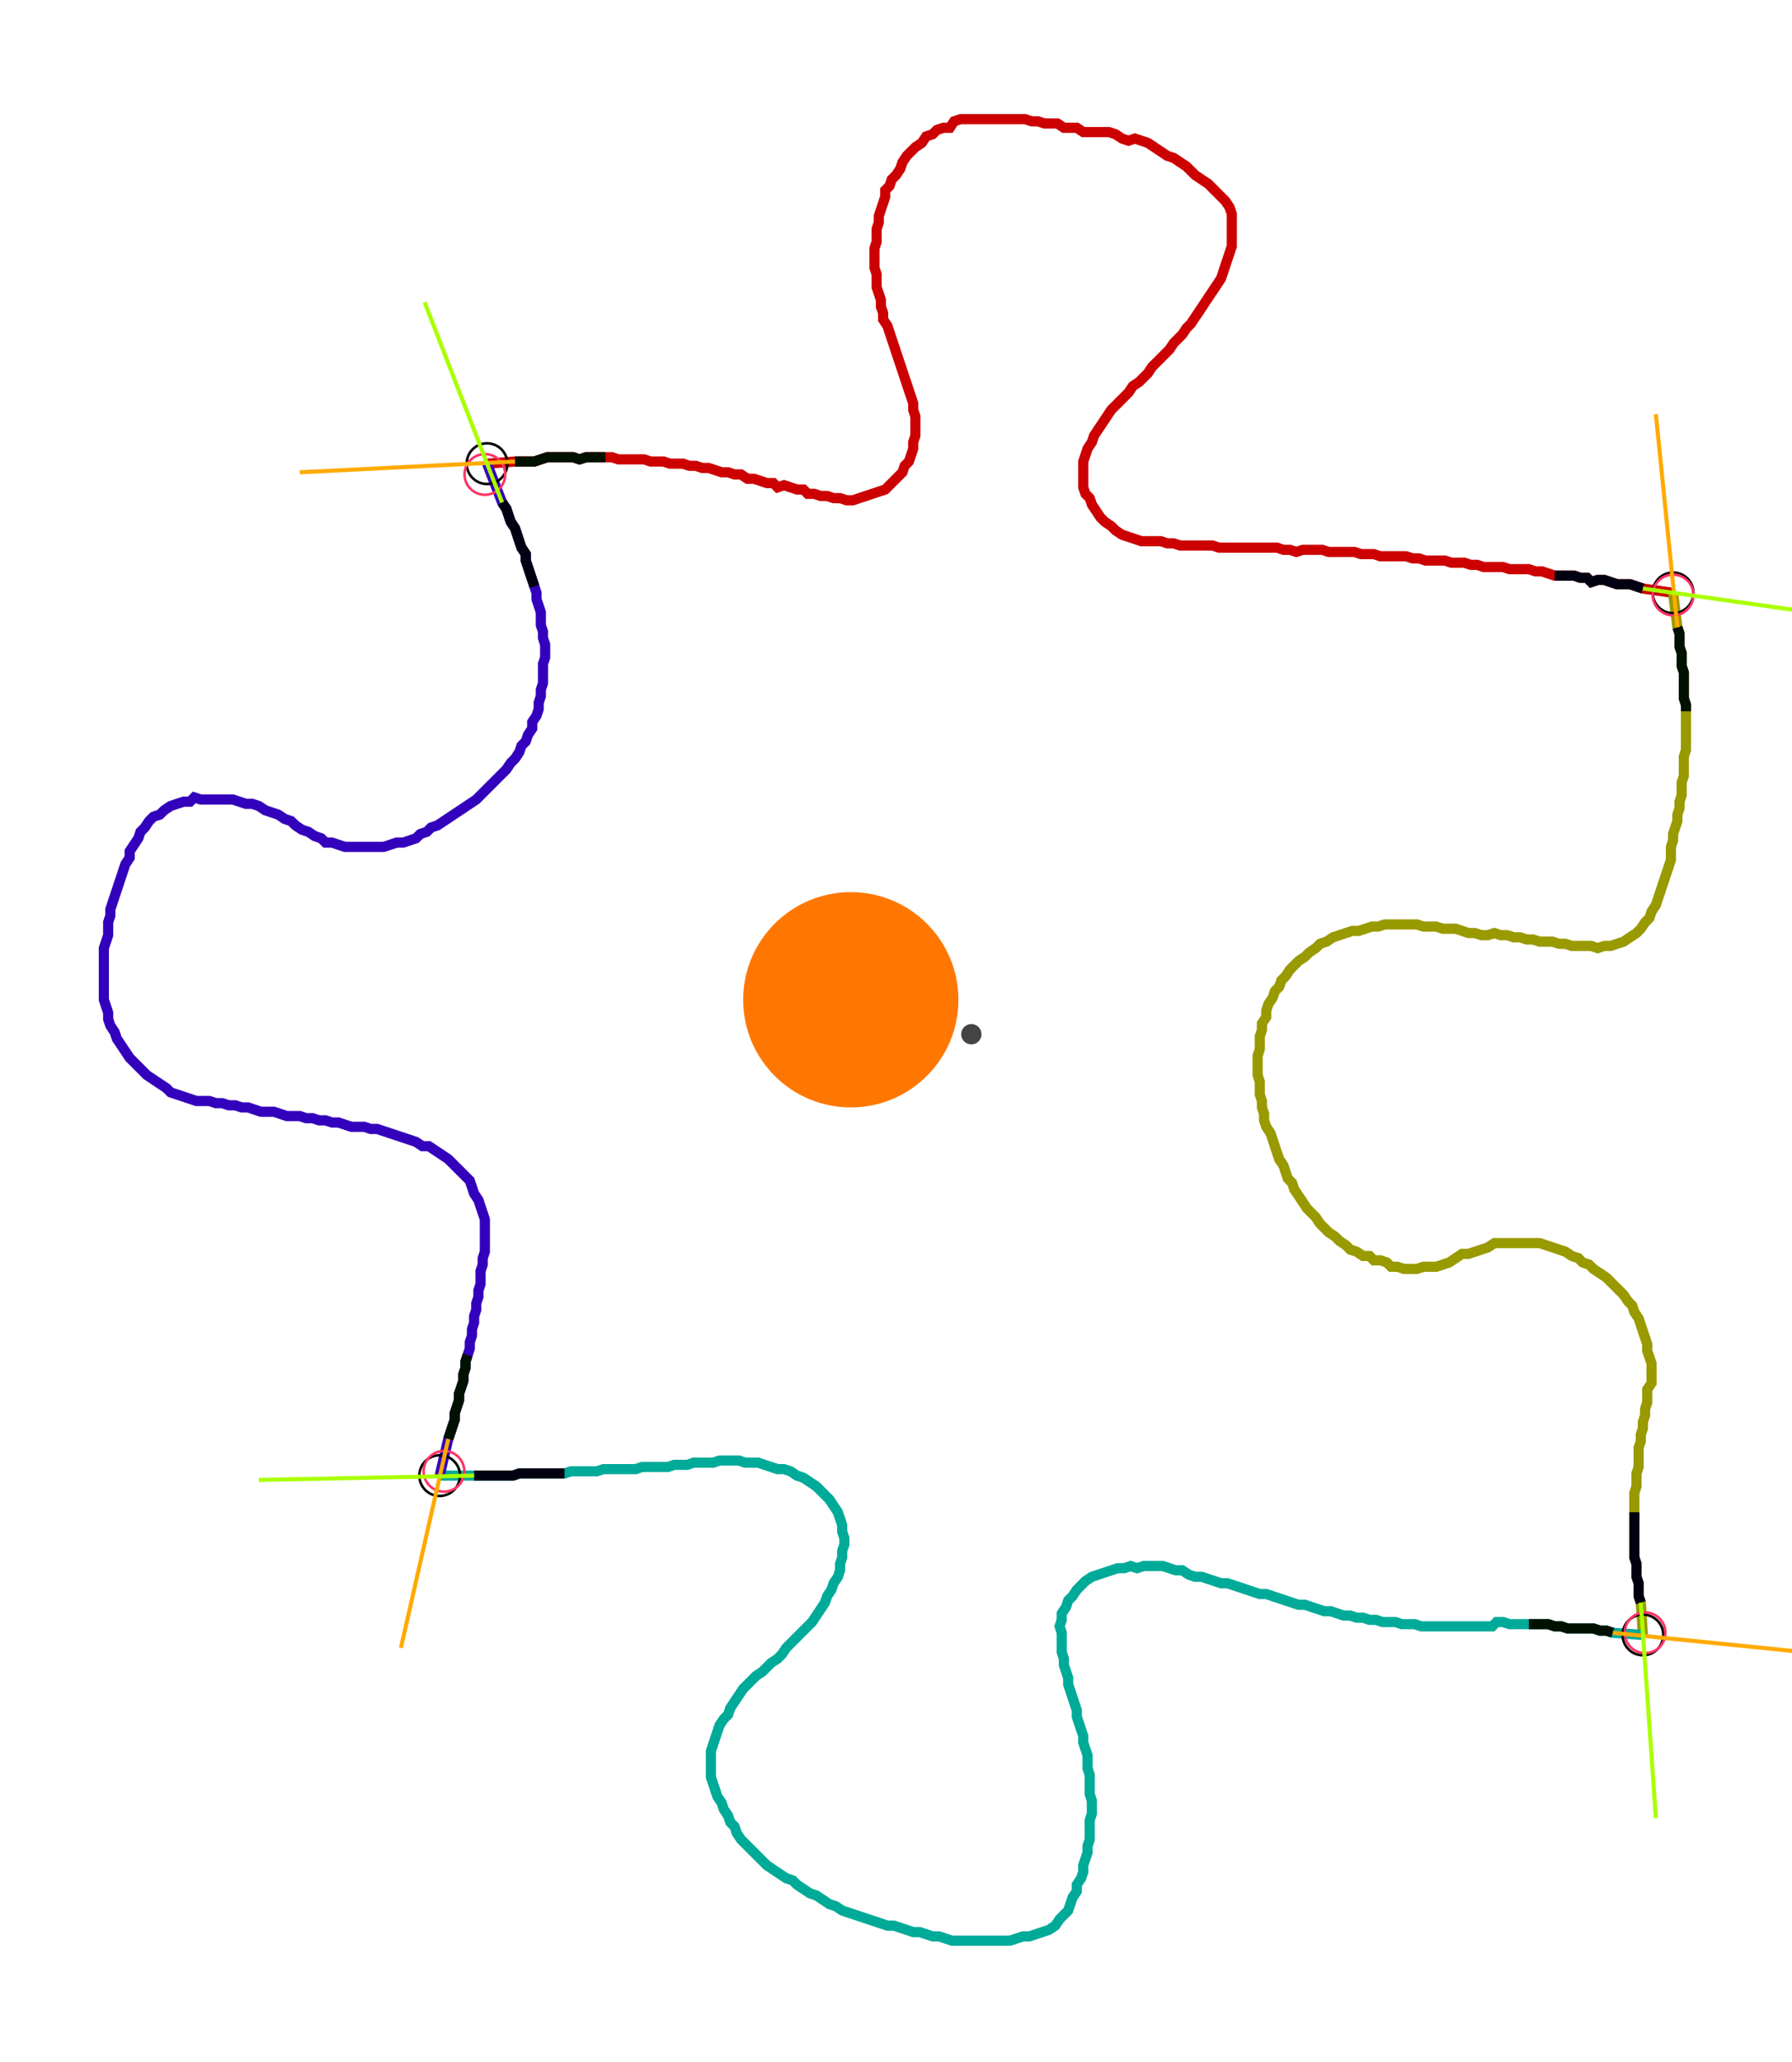 <?xml version="1.0" encoding="UTF-8" standalone="no"?><svg width="468.571" height="539.048" viewBox="-10 -10 176.19 199.683" xmlns="http://www.w3.org/2000/svg" xmlns:xlink="http://www.w3.org/1999/xlink"><polyline points="37.884,34.074 40.635,33.862 41.27,33.862 41.905,33.862 42.54,33.862 43.175,33.651 43.81,33.439 44.444,33.439 45.079,33.439 45.714,33.439 46.349,33.439 46.984,33.651 47.619,33.439 48.254,33.439 48.889,33.439 49.524,33.439 50.159,33.439 50.794,33.651 51.429,33.651 52.063,33.651 52.698,33.651 53.333,33.651 53.968,33.862 54.603,33.862 55.238,33.862 55.873,34.074 56.508,34.074 57.143,34.074 57.778,34.286 58.413,34.286 59.048,34.497 59.683,34.497 60.317,34.709 60.952,34.921 61.587,34.921 62.222,35.132 62.857,35.132 63.492,35.556 64.127,35.556 64.762,35.767 65.397,35.979 66.032,35.979 66.455,36.402 67.09,36.19 67.725,36.402 68.36,36.614 68.995,36.614 69.418,37.037 70.053,37.037 70.688,37.249 71.323,37.249 71.958,37.46 72.593,37.46 73.228,37.672 73.862,37.672 74.497,37.46 75.132,37.249 75.767,37.037 76.402,36.825 77.037,36.614 77.46,36.19 77.884,35.767 78.307,35.344 78.73,34.921 78.942,34.286 79.365,33.862 79.577,33.228 79.788,32.593 79.788,31.958 80.0,31.323 80.0,30.688 80.0,30.053 80.0,29.418 79.788,28.783 79.788,28.148 79.577,27.513 79.365,26.878 79.153,26.243 78.942,25.608 78.73,24.974 78.519,24.339 78.307,23.704 78.095,23.069 77.884,22.434 77.672,21.799 77.46,21.164 77.249,20.529 76.825,19.894 76.825,19.259 76.614,18.624 76.614,17.989 76.402,17.354 76.19,16.72 76.19,16.085 76.19,15.45 75.979,14.815 75.979,14.18 75.979,13.545 75.979,12.91 76.19,12.275 76.19,11.64 76.19,11.005 76.402,10.37 76.402,9.735 76.614,9.101 76.825,8.466 77.037,7.831 77.037,7.196 77.46,6.772 77.672,6.138 78.095,5.714 78.519,5.079 78.73,4.444 79.153,3.81 79.577,3.386 80.0,2.963 80.635,2.54 81.058,1.905 81.693,1.693 82.116,1.27 82.751,1.058 83.386,1.058 83.81,0.423 84.444,0.212 85.079,0.212 85.714,0.212 86.349,0.212 86.984,0.212 87.619,0.212 88.254,0.212 88.889,0.212 89.524,0.212 90.159,0.212 90.794,0.212 91.429,0.423 92.063,0.423 92.698,0.635 93.333,0.635 93.968,0.635 94.603,1.058 95.238,1.058 95.873,1.058 96.508,1.481 97.143,1.481 97.778,1.481 98.413,1.481 99.048,1.481 99.683,1.693 100.317,2.116 100.952,2.328 101.587,2.116 102.222,2.328 102.857,2.54 103.492,2.963 104.127,3.386 104.762,3.81 105.397,4.021 106.032,4.444 106.667,4.868 107.09,5.291 107.513,5.714 108.148,6.138 108.783,6.561 109.206,6.984 109.63,7.407 110.053,7.831 110.476,8.254 110.899,8.889 111.111,9.524 111.111,10.159 111.111,10.794 111.111,11.429 111.111,12.063 111.111,12.698 110.899,13.333 110.688,13.968 110.476,14.603 110.265,15.238 110.053,15.873 109.63,16.508 109.206,17.143 108.783,17.778 108.36,18.413 107.937,19.048 107.513,19.683 107.09,20.317 106.667,20.741 106.243,21.376 105.82,21.799 105.397,22.222 104.974,22.857 104.55,23.28 104.127,23.704 103.704,24.127 103.28,24.55 102.857,25.185 102.434,25.608 102.011,26.032 101.376,26.455 100.952,27.09 100.529,27.513 100.106,27.937 99.683,28.36 99.259,28.783 98.836,29.418 98.413,30.053 97.989,30.688 97.566,31.323 97.354,31.958 96.931,32.593 96.72,33.228 96.508,33.862 96.508,34.497 96.508,35.132 96.508,35.767 96.508,36.402 96.72,37.037 97.143,37.46 97.354,38.095 97.778,38.73 98.201,39.365 98.624,39.788 99.259,40.212 99.683,40.635 100.317,41.058 100.952,41.27 101.587,41.481 102.222,41.693 102.857,41.693 103.492,41.693 104.127,41.693 104.762,41.905 105.397,41.905 106.032,42.116 106.667,42.116 107.302,42.116 107.937,42.116 108.571,42.116 109.206,42.116 109.841,42.328 110.476,42.328 111.111,42.328 111.746,42.328 112.381,42.328 113.016,42.328 113.651,42.328 114.286,42.328 114.921,42.328 115.556,42.328 116.19,42.54 116.825,42.54 117.46,42.751 118.095,42.54 118.73,42.54 119.365,42.54 120,42.54 120.635,42.751 121.27,42.751 121.905,42.751 122.54,42.751 123.175,42.751 123.81,42.963 124.444,42.963 125.079,42.963 125.714,43.175 126.349,43.175 126.984,43.175 127.619,43.175 128.254,43.175 128.889,43.386 129.524,43.386 130.159,43.598 130.794,43.598 131.429,43.598 132.063,43.598 132.698,43.81 133.333,43.81 133.968,43.81 134.603,44.021 135.238,44.021 135.873,44.233 136.508,44.233 137.143,44.233 137.778,44.233 138.413,44.444 139.048,44.444 139.683,44.444 140.317,44.444 140.952,44.656 141.587,44.656 142.222,44.868 142.857,45.079 143.492,45.079 144.127,45.079 144.762,45.079 145.397,45.291 146.032,45.291 146.455,45.714 147.09,45.503 147.725,45.503 148.36,45.714 148.995,45.926 149.63,45.926 150.265,45.926 150.899,46.138 151.534,46.349 154.497,46.772" style="fill:none; stroke:#cc0000; stroke-width:1.0"  /><polyline points="154.497,46.772 154.921,50.159 155.132,50.794 155.132,51.429 155.132,52.063 155.344,52.698 155.344,53.333 155.344,53.968 155.556,54.603 155.556,55.238 155.556,55.873 155.556,56.508 155.556,57.143 155.767,57.778 155.767,58.413 155.767,59.048 155.767,59.683 155.767,60.317 155.767,60.952 155.767,61.587 155.767,62.222 155.556,62.857 155.556,63.492 155.556,64.127 155.556,64.762 155.344,65.397 155.344,66.032 155.344,66.667 155.132,67.302 155.132,67.937 154.921,68.571 154.921,69.206 154.709,69.841 154.497,70.476 154.497,71.111 154.286,71.746 154.286,72.381 154.286,73.016 154.074,73.651 153.862,74.286 153.651,74.921 153.439,75.556 153.228,76.19 153.016,76.825 152.804,77.46 152.381,78.095 152.169,78.73 151.746,79.153 151.323,79.788 150.899,80.212 150.265,80.635 149.63,81.058 148.995,81.27 148.36,81.481 147.725,81.481 147.09,81.693 146.455,81.481 145.82,81.481 145.185,81.481 144.55,81.481 143.915,81.27 143.28,81.27 142.646,81.058 142.011,81.058 141.376,81.058 140.741,80.847 140.106,80.847 139.471,80.635 138.836,80.635 138.201,80.423 137.566,80.423 136.931,80.212 136.296,80.423 135.661,80.423 135.026,80.212 134.392,80.212 133.757,80.0 133.122,79.788 132.487,79.788 131.852,79.788 131.217,79.577 130.582,79.577 129.947,79.577 129.312,79.365 128.677,79.365 128.042,79.365 127.407,79.365 126.772,79.365 126.138,79.365 125.503,79.577 124.868,79.577 124.233,79.788 123.598,80.0 122.963,80.0 122.328,80.212 121.693,80.423 121.058,80.635 120.423,81.058 119.788,81.27 119.365,81.693 118.73,82.116 118.307,82.54 117.672,82.963 117.249,83.386 116.825,83.81 116.402,84.444 115.979,84.868 115.767,85.503 115.344,85.926 115.132,86.561 114.709,87.196 114.497,87.831 114.497,88.466 114.074,89.101 114.074,89.735 113.862,90.37 113.862,91.005 113.862,91.64 113.651,92.275 113.651,92.91 113.651,93.545 113.651,94.18 113.862,94.815 113.862,95.45 113.862,96.085 114.074,96.72 114.074,97.354 114.286,97.989 114.286,98.624 114.497,99.259 114.921,99.894 115.132,100.529 115.344,101.164 115.556,101.799 115.767,102.434 116.19,103.069 116.402,103.704 116.614,104.339 117.037,104.762 117.249,105.397 117.672,106.032 118.095,106.667 118.519,107.302 118.942,107.725 119.365,108.148 119.788,108.783 120.212,109.206 120.635,109.63 121.27,110.053 121.693,110.476 122.328,110.899 122.751,111.323 123.386,111.534 124.021,111.958 124.656,111.958 125.079,112.381 125.714,112.381 126.349,112.593 126.772,113.016 127.407,113.016 128.042,113.228 128.677,113.228 129.312,113.228 129.947,113.016 130.582,113.016 131.217,113.016 131.852,112.804 132.487,112.593 133.122,112.169 133.757,111.746 134.392,111.746 135.026,111.534 135.661,111.323 136.296,111.111 136.931,110.688 137.566,110.688 138.201,110.688 138.836,110.688 139.471,110.688 140.106,110.688 140.741,110.688 141.376,110.688 142.011,110.899 142.646,111.111 143.28,111.323 143.915,111.534 144.55,111.958 145.185,112.169 145.608,112.593 146.243,112.804 146.667,113.228 147.302,113.651 147.937,114.074 148.36,114.497 148.783,114.921 149.206,115.344 149.63,115.767 150.053,116.402 150.476,116.825 150.688,117.46 151.111,118.095 151.323,118.73 151.534,119.365 151.746,120 151.958,120.635 151.958,121.27 152.169,121.905 152.381,122.54 152.381,123.175 152.381,123.81 152.381,124.444 151.958,125.079 151.958,125.714 151.958,126.349 151.746,126.984 151.746,127.619 151.534,128.254 151.534,128.889 151.323,129.524 151.323,130.159 151.111,130.794 151.111,131.429 151.111,132.063 151.111,132.698 150.899,133.333 150.899,133.968 150.899,134.603 150.688,135.238 150.688,135.873 150.688,136.508 150.688,137.143 150.688,137.778 150.688,138.413 150.688,139.048 150.688,139.683 150.688,140.317 150.688,140.952 150.688,141.587 150.899,142.222 150.899,142.857 150.899,143.492 151.111,144.127 151.111,144.762 151.111,145.397 151.323,146.032 151.534,149.206" style="fill:none; stroke:#999900; stroke-width:1.0"  /><polyline points="151.534,149.206 148.571,148.995 147.937,148.783 147.302,148.783 146.667,148.571 146.032,148.571 145.397,148.571 144.762,148.571 144.127,148.571 143.492,148.36 142.857,148.36 142.222,148.148 141.587,148.148 140.952,148.148 140.317,148.148 139.683,148.148 139.048,148.148 138.413,148.148 137.778,147.937 137.143,147.937 136.72,148.36 136.085,148.36 135.45,148.36 134.815,148.36 134.18,148.36 133.545,148.36 132.91,148.36 132.275,148.36 131.64,148.36 131.005,148.36 130.37,148.36 129.735,148.36 129.101,148.148 128.466,148.148 127.831,148.148 127.196,147.937 126.561,147.937 125.926,147.937 125.291,147.725 124.656,147.725 124.021,147.513 123.386,147.513 122.751,147.302 122.116,147.302 121.481,147.09 120.847,146.878 120.212,146.878 119.577,146.667 118.942,146.455 118.307,146.243 117.672,146.243 117.037,146.032 116.402,145.82 115.767,145.608 115.132,145.397 114.497,145.185 113.862,145.185 113.228,144.974 112.593,144.762 111.958,144.55 111.323,144.339 110.688,144.127 110.053,144.127 109.418,143.915 108.783,143.704 108.148,143.492 107.513,143.492 106.878,143.28 106.243,142.857 105.608,142.857 104.974,142.646 104.339,142.434 103.704,142.434 103.069,142.434 102.434,142.434 101.799,142.646 101.164,142.434 100.529,142.646 99.894,142.646 99.259,142.857 98.624,143.069 97.989,143.28 97.354,143.492 96.72,143.915 96.296,144.339 95.873,144.762 95.45,145.397 95.026,145.82 94.815,146.455 94.392,147.09 94.392,147.725 94.18,148.36 94.392,148.995 94.392,149.63 94.392,150.265 94.392,150.899 94.603,151.534 94.603,152.169 94.815,152.804 95.026,153.439 95.026,154.074 95.238,154.709 95.45,155.344 95.661,155.979 95.873,156.614 95.873,157.249 96.085,157.884 96.296,158.519 96.508,159.153 96.508,159.788 96.72,160.423 96.931,161.058 96.931,161.693 96.931,162.328 97.143,162.963 97.143,163.598 97.143,164.233 97.143,164.868 97.354,165.503 97.354,166.138 97.354,166.772 97.143,167.407 97.143,168.042 97.143,168.677 97.143,169.312 96.931,169.947 96.931,170.582 96.72,171.217 96.508,171.852 96.508,172.487 96.296,173.122 95.873,173.757 95.873,174.392 95.45,175.026 95.238,175.661 95.026,176.296 94.603,176.72 94.18,177.143 93.757,177.778 93.122,178.201 92.487,178.413 91.852,178.624 91.217,178.836 90.582,178.836 89.947,179.048 89.312,179.259 88.677,179.259 88.042,179.259 87.407,179.259 86.772,179.259 86.138,179.259 85.503,179.259 84.868,179.259 84.233,179.259 83.598,179.259 82.963,179.048 82.328,178.836 81.693,178.836 81.058,178.624 80.423,178.413 79.788,178.413 79.153,178.201 78.519,177.989 77.884,177.778 77.249,177.778 76.614,177.566 75.979,177.354 75.344,177.143 74.709,176.931 74.074,176.72 73.439,176.508 72.804,176.296 72.169,175.873 71.534,175.661 70.899,175.238 70.265,174.815 69.63,174.603 68.995,174.18 68.36,173.757 67.937,173.333 67.302,173.122 66.667,172.698 66.032,172.275 65.397,171.852 64.974,171.429 64.55,171.005 64.127,170.582 63.704,170.159 63.28,169.735 62.857,169.312 62.434,168.677 62.222,168.042 61.799,167.619 61.587,166.984 61.164,166.349 60.952,165.714 60.529,165.079 60.317,164.444 60.106,163.81 59.894,163.175 59.894,162.54 59.894,161.905 59.894,161.27 59.894,160.635 60.106,160.0 60.317,159.365 60.529,158.73 60.741,158.095 61.164,157.46 61.587,157.037 61.799,156.402 62.222,155.767 62.646,155.132 63.069,154.497 63.492,154.074 63.915,153.651 64.339,153.228 64.974,152.804 65.397,152.381 65.82,151.958 66.455,151.534 66.878,151.111 67.302,150.476 67.725,150.053 68.148,149.63 68.571,149.206 68.995,148.783 69.418,148.36 69.841,147.937 70.265,147.302 70.688,146.667 71.111,146.032 71.323,145.397 71.746,144.762 71.958,144.127 72.381,143.492 72.593,142.857 72.593,142.222 72.804,141.587 72.804,140.952 73.016,140.317 73.016,139.683 72.804,139.048 72.804,138.413 72.593,137.778 72.381,137.143 71.958,136.508 71.534,135.873 71.111,135.45 70.688,135.026 70.265,134.603 69.63,134.18 68.995,133.757 68.36,133.545 67.725,133.122 67.09,132.91 66.455,132.91 65.82,132.698 65.185,132.487 64.55,132.275 63.915,132.275 63.28,132.275 62.646,132.063 62.011,132.063 61.376,132.063 60.741,132.063 60.106,132.275 59.471,132.275 58.836,132.275 58.201,132.275 57.566,132.487 56.931,132.487 56.296,132.487 55.661,132.698 55.026,132.698 54.392,132.698 53.757,132.698 53.122,132.698 52.487,132.91 51.852,132.91 51.217,132.91 50.582,132.91 49.947,132.91 49.312,132.91 48.677,133.122 48.042,133.122 47.407,133.122 46.772,133.122 46.138,133.122 45.503,133.333 44.868,133.333 44.233,133.333 43.598,133.333 42.963,133.333 42.328,133.333 41.693,133.333 41.058,133.333 40.423,133.545 39.788,133.545 39.153,133.545 38.519,133.545 37.884,133.545 37.249,133.545 36.614,133.545 33.228,133.545" style="fill:none; stroke:#00aa99; stroke-width:1.0"  /><polyline points="33.228,133.545 34.074,129.947 34.286,129.312 34.497,128.677 34.709,128.042 34.709,127.407 34.921,126.772 35.132,126.138 35.132,125.503 35.344,124.868 35.556,124.233 35.556,123.598 35.767,122.963 35.767,122.328 35.979,121.693 36.19,121.058 36.19,120.423 36.402,119.788 36.402,119.153 36.614,118.519 36.614,117.884 36.825,117.249 36.825,116.614 37.037,115.979 37.037,115.344 37.249,114.709 37.249,114.074 37.249,113.439 37.46,112.804 37.46,112.169 37.672,111.534 37.672,110.899 37.672,110.265 37.672,109.63 37.672,108.995 37.672,108.36 37.46,107.725 37.249,107.09 37.037,106.455 36.614,105.82 36.402,105.185 36.19,104.55 35.767,104.127 35.344,103.704 34.921,103.28 34.497,102.857 34.074,102.434 33.439,102.011 32.804,101.587 32.169,101.164 31.534,101.164 30.899,100.741 30.265,100.529 29.63,100.317 28.995,100.106 28.36,99.894 27.725,99.683 27.09,99.471 26.455,99.471 25.82,99.259 25.185,99.259 24.55,99.259 23.915,99.048 23.28,98.836 22.646,98.836 22.011,98.624 21.376,98.624 20.741,98.413 20.106,98.413 19.471,98.201 18.836,98.201 18.201,98.201 17.566,97.989 16.931,97.778 16.296,97.778 15.661,97.778 15.026,97.566 14.392,97.354 13.757,97.354 13.122,97.143 12.487,97.143 11.852,96.931 11.217,96.931 10.582,96.72 9.947,96.72 9.312,96.72 8.677,96.508 8.042,96.296 7.407,96.085 6.772,95.873 6.349,95.45 5.714,95.026 5.079,94.603 4.444,94.18 4.021,93.757 3.598,93.333 3.175,92.91 2.751,92.487 2.328,91.852 1.905,91.217 1.481,90.582 1.27,89.947 0.847,89.312 0.635,88.677 0.635,88.042 0.423,87.407 0.212,86.772 0.212,86.138 0.212,85.503 0.212,84.868 0.212,84.233 0.212,83.598 0.212,82.963 0.212,82.328 0.212,81.693 0.423,81.058 0.635,80.423 0.635,79.788 0.635,79.153 0.847,78.519 0.847,77.884 1.058,77.249 1.27,76.614 1.481,75.979 1.693,75.344 1.905,74.709 2.116,74.074 2.328,73.439 2.751,72.804 2.751,72.169 3.175,71.534 3.598,70.899 3.81,70.265 4.233,69.841 4.656,69.206 5.079,68.783 5.714,68.571 6.138,68.148 6.772,67.725 7.407,67.513 8.042,67.302 8.677,67.302 9.101,66.878 9.735,67.09 10.37,67.09 11.005,67.09 11.64,67.09 12.275,67.09 12.91,67.09 13.545,67.302 14.18,67.513 14.815,67.513 15.45,67.725 16.085,68.148 16.72,68.36 17.354,68.571 17.989,68.995 18.624,69.206 19.048,69.63 19.683,70.053 20.317,70.265 20.952,70.688 21.587,70.899 22.011,71.323 22.646,71.323 23.28,71.534 23.915,71.746 24.55,71.746 25.185,71.746 25.82,71.746 26.455,71.746 27.09,71.746 27.725,71.746 28.36,71.534 28.995,71.323 29.63,71.323 30.265,71.111 30.899,70.899 31.323,70.476 31.958,70.265 32.381,69.841 33.016,69.63 33.651,69.206 34.286,68.783 34.921,68.36 35.556,67.937 36.19,67.513 36.825,67.09 37.249,66.667 37.672,66.243 38.095,65.82 38.519,65.397 38.942,64.974 39.365,64.55 39.788,64.127 40.212,63.492 40.635,63.069 41.058,62.434 41.27,61.799 41.693,61.376 41.905,60.741 42.328,60.106 42.328,59.471 42.751,58.836 42.963,58.201 42.963,57.566 43.175,56.931 43.175,56.296 43.386,55.661 43.386,55.026 43.386,54.392 43.386,53.757 43.598,53.122 43.598,52.487 43.598,51.852 43.386,51.217 43.386,50.582 43.175,49.947 43.175,49.312 43.175,48.677 42.963,48.042 42.751,47.407 42.751,46.772 42.54,46.138 42.328,45.503 42.116,44.868 41.905,44.233 41.693,43.598 41.693,42.963 41.27,42.328 41.058,41.693 40.847,41.058 40.635,40.423 40.212,39.788 40.0,39.153 39.788,38.519 39.365,37.884 37.884,34.074" style="fill:none; stroke:#3300bb; stroke-width:1.0"  /><circle cx="37.884" cy="34.074" r="2.0" style="fill:none; stroke:#000000aa; stroke-width:0.25" /><circle cx="154.497" cy="46.772" r="2.0" style="fill:none; stroke:#000000aa; stroke-width:0.25" /><circle cx="151.534" cy="149.206" r="2.0" style="fill:none; stroke:#000000aa; stroke-width:0.25" /><circle cx="33.228" cy="133.545" r="2.0" style="fill:none; stroke:#000000aa; stroke-width:0.25" /><circle cx="37.672" cy="35.132" r="2.0" style="fill:none; stroke:#ff3366aa; stroke-width:0.25" /><circle cx="154.497" cy="46.984" r="2.0" style="fill:none; stroke:#ff3366aa; stroke-width:0.25" /><circle cx="151.746" cy="148.995" r="2.0" style="fill:none; stroke:#ff3366aa; stroke-width:0.25" /><circle cx="33.651" cy="133.122" r="2.0" style="fill:none; stroke:#ff3366aa; stroke-width:0.25" /><polyline points="49.524,33.439 48.889,33.439 48.254,33.439 47.619,33.439 46.984,33.651 46.349,33.439 45.714,33.439 45.079,33.439 44.444,33.439 43.81,33.439 43.175,33.651 42.54,33.862 41.905,33.862 41.27,33.862 40.635,33.862" style="fill:none; stroke:#001100; stroke-width:1.0" /><polyline points="42.54,46.138 42.328,45.503 42.116,44.868 41.905,44.233 41.693,43.598 41.693,42.963 41.27,42.328 41.058,41.693 40.847,41.058 40.635,40.423 40.212,39.788 40.0,39.153 39.788,38.519 39.365,37.884" style="fill:none; stroke:#000011; stroke-width:1.0" /><polyline points="155.767,58.413 155.767,57.778 155.556,57.143 155.556,56.508 155.556,55.873 155.556,55.238 155.556,54.603 155.344,53.968 155.344,53.333 155.344,52.698 155.132,52.063 155.132,51.429 155.132,50.794 154.921,50.159" style="fill:none; stroke:#001100; stroke-width:1.0" /><polyline points="142.857,45.079 143.492,45.079 144.127,45.079 144.762,45.079 145.397,45.291 146.032,45.291 146.455,45.714 147.09,45.503 147.725,45.503 148.36,45.714 148.995,45.926 149.63,45.926 150.265,45.926 150.899,46.138 151.534,46.349" style="fill:none; stroke:#000011; stroke-width:1.0" /><polyline points="140.317,148.148 140.952,148.148 141.587,148.148 142.222,148.148 142.857,148.36 143.492,148.36 144.127,148.571 144.762,148.571 145.397,148.571 146.032,148.571 146.667,148.571 147.302,148.783 147.937,148.783 148.571,148.995" style="fill:none; stroke:#001100; stroke-width:1.0" /><polyline points="150.688,137.143 150.688,137.778 150.688,138.413 150.688,139.048 150.688,139.683 150.688,140.317 150.688,140.952 150.688,141.587 150.899,142.222 150.899,142.857 150.899,143.492 151.111,144.127 151.111,144.762 151.111,145.397 151.323,146.032" style="fill:none; stroke:#000011; stroke-width:1.0" /><polyline points="35.979,121.693 35.767,122.328 35.767,122.963 35.556,123.598 35.556,124.233 35.344,124.868 35.132,125.503 35.132,126.138 34.921,126.772 34.709,127.407 34.709,128.042 34.497,128.677 34.286,129.312 34.074,129.947" style="fill:none; stroke:#001100; stroke-width:1.0" /><polyline points="45.503,133.333 44.868,133.333 44.233,133.333 43.598,133.333 42.963,133.333 42.328,133.333 41.693,133.333 41.058,133.333 40.423,133.545 39.788,133.545 39.153,133.545 38.519,133.545 37.884,133.545 37.249,133.545 36.614,133.545" style="fill:none; stroke:#000011; stroke-width:1.0" /><polyline points="40.635,33.862 19.471,34.921" style="fill:none; stroke:#ffaa00; stroke-width:0.4" /><polyline points="39.365,37.884 31.746,18.201" style="fill:none; stroke:#aaff00; stroke-width:0.4" /><polyline points="154.921,50.159 152.804,29.206" style="fill:none; stroke:#ffaa00; stroke-width:0.4" /><polyline points="151.534,46.349 172.487,49.312" style="fill:none; stroke:#aaff00; stroke-width:0.4" /><polyline points="148.571,148.995 169.524,151.111" style="fill:none; stroke:#ffaa00; stroke-width:0.4" /><polyline points="151.323,146.032 152.804,167.196" style="fill:none; stroke:#aaff00; stroke-width:0.4" /><polyline points="34.074,129.947 29.418,150.476" style="fill:none; stroke:#ffaa00; stroke-width:0.4" /><polyline points="36.614,133.545 15.45,133.968" style="fill:none; stroke:#aaff00; stroke-width:0.4" /><circle cx="85.503" cy="90.159" r="1.0" style="fill:#444444; stroke-width:0" /><circle cx="73.651" cy="86.772" r="10.582" style="fill:#ff770022; stroke-width:0" /><circle cx="73.651" cy="86.772" r="1.0" style="fill:#ff7700; stroke-width:0" /></svg>